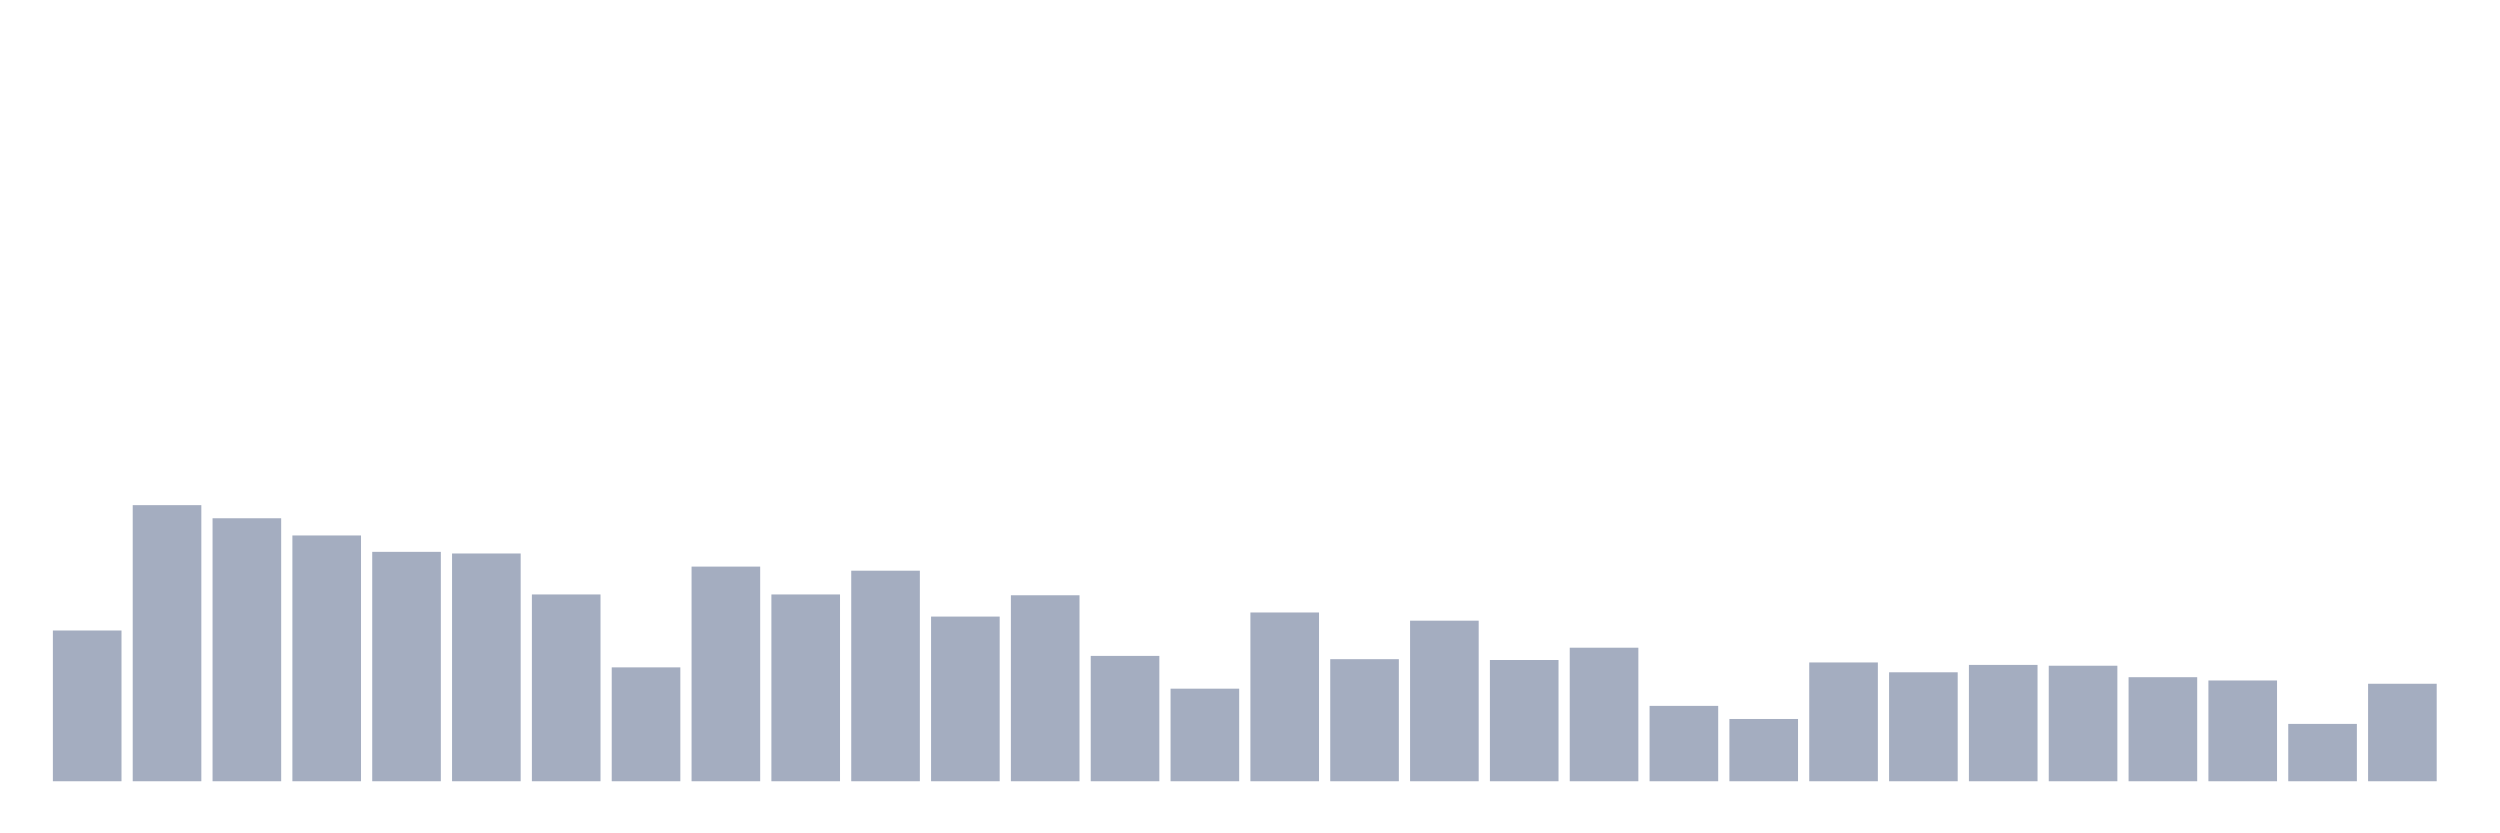 <svg xmlns="http://www.w3.org/2000/svg" viewBox="0 0 480 160"><g transform="translate(10,10)"><rect class="bar" x="0.153" width="13.175" y="111.056" height="28.944" fill="rgb(164,173,192)"></rect><rect class="bar" x="15.482" width="13.175" y="86.989" height="53.011" fill="rgb(164,173,192)"></rect><rect class="bar" x="30.81" width="13.175" y="89.506" height="50.494" fill="rgb(164,173,192)"></rect><rect class="bar" x="46.138" width="13.175" y="92.809" height="47.191" fill="rgb(164,173,192)"></rect><rect class="bar" x="61.466" width="13.175" y="95.955" height="44.045" fill="rgb(164,173,192)"></rect><rect class="bar" x="76.794" width="13.175" y="96.27" height="43.73" fill="rgb(164,173,192)"></rect><rect class="bar" x="92.123" width="13.175" y="104.135" height="35.865" fill="rgb(164,173,192)"></rect><rect class="bar" x="107.451" width="13.175" y="118.135" height="21.865" fill="rgb(164,173,192)"></rect><rect class="bar" x="122.779" width="13.175" y="98.787" height="41.213" fill="rgb(164,173,192)"></rect><rect class="bar" x="138.107" width="13.175" y="104.135" height="35.865" fill="rgb(164,173,192)"></rect><rect class="bar" x="153.436" width="13.175" y="99.573" height="40.427" fill="rgb(164,173,192)"></rect><rect class="bar" x="168.764" width="13.175" y="108.382" height="31.618" fill="rgb(164,173,192)"></rect><rect class="bar" x="184.092" width="13.175" y="104.292" height="35.708" fill="rgb(164,173,192)"></rect><rect class="bar" x="199.42" width="13.175" y="115.933" height="24.067" fill="rgb(164,173,192)"></rect><rect class="bar" x="214.748" width="13.175" y="122.225" height="17.775" fill="rgb(164,173,192)"></rect><rect class="bar" x="230.077" width="13.175" y="107.596" height="32.404" fill="rgb(164,173,192)"></rect><rect class="bar" x="245.405" width="13.175" y="116.562" height="23.438" fill="rgb(164,173,192)"></rect><rect class="bar" x="260.733" width="13.175" y="109.169" height="30.831" fill="rgb(164,173,192)"></rect><rect class="bar" x="276.061" width="13.175" y="116.719" height="23.281" fill="rgb(164,173,192)"></rect><rect class="bar" x="291.39" width="13.175" y="114.36" height="25.64" fill="rgb(164,173,192)"></rect><rect class="bar" x="306.718" width="13.175" y="125.528" height="14.472" fill="rgb(164,173,192)"></rect><rect class="bar" x="322.046" width="13.175" y="128.045" height="11.955" fill="rgb(164,173,192)"></rect><rect class="bar" x="337.374" width="13.175" y="117.191" height="22.809" fill="rgb(164,173,192)"></rect><rect class="bar" x="352.702" width="13.175" y="119.079" height="20.921" fill="rgb(164,173,192)"></rect><rect class="bar" x="368.031" width="13.175" y="117.663" height="22.337" fill="rgb(164,173,192)"></rect><rect class="bar" x="383.359" width="13.175" y="117.82" height="22.18" fill="rgb(164,173,192)"></rect><rect class="bar" x="398.687" width="13.175" y="120.022" height="19.978" fill="rgb(164,173,192)"></rect><rect class="bar" x="414.015" width="13.175" y="120.652" height="19.348" fill="rgb(164,173,192)"></rect><rect class="bar" x="429.344" width="13.175" y="128.989" height="11.011" fill="rgb(164,173,192)"></rect><rect class="bar" x="444.672" width="13.175" y="121.281" height="18.719" fill="rgb(164,173,192)"></rect></g></svg>